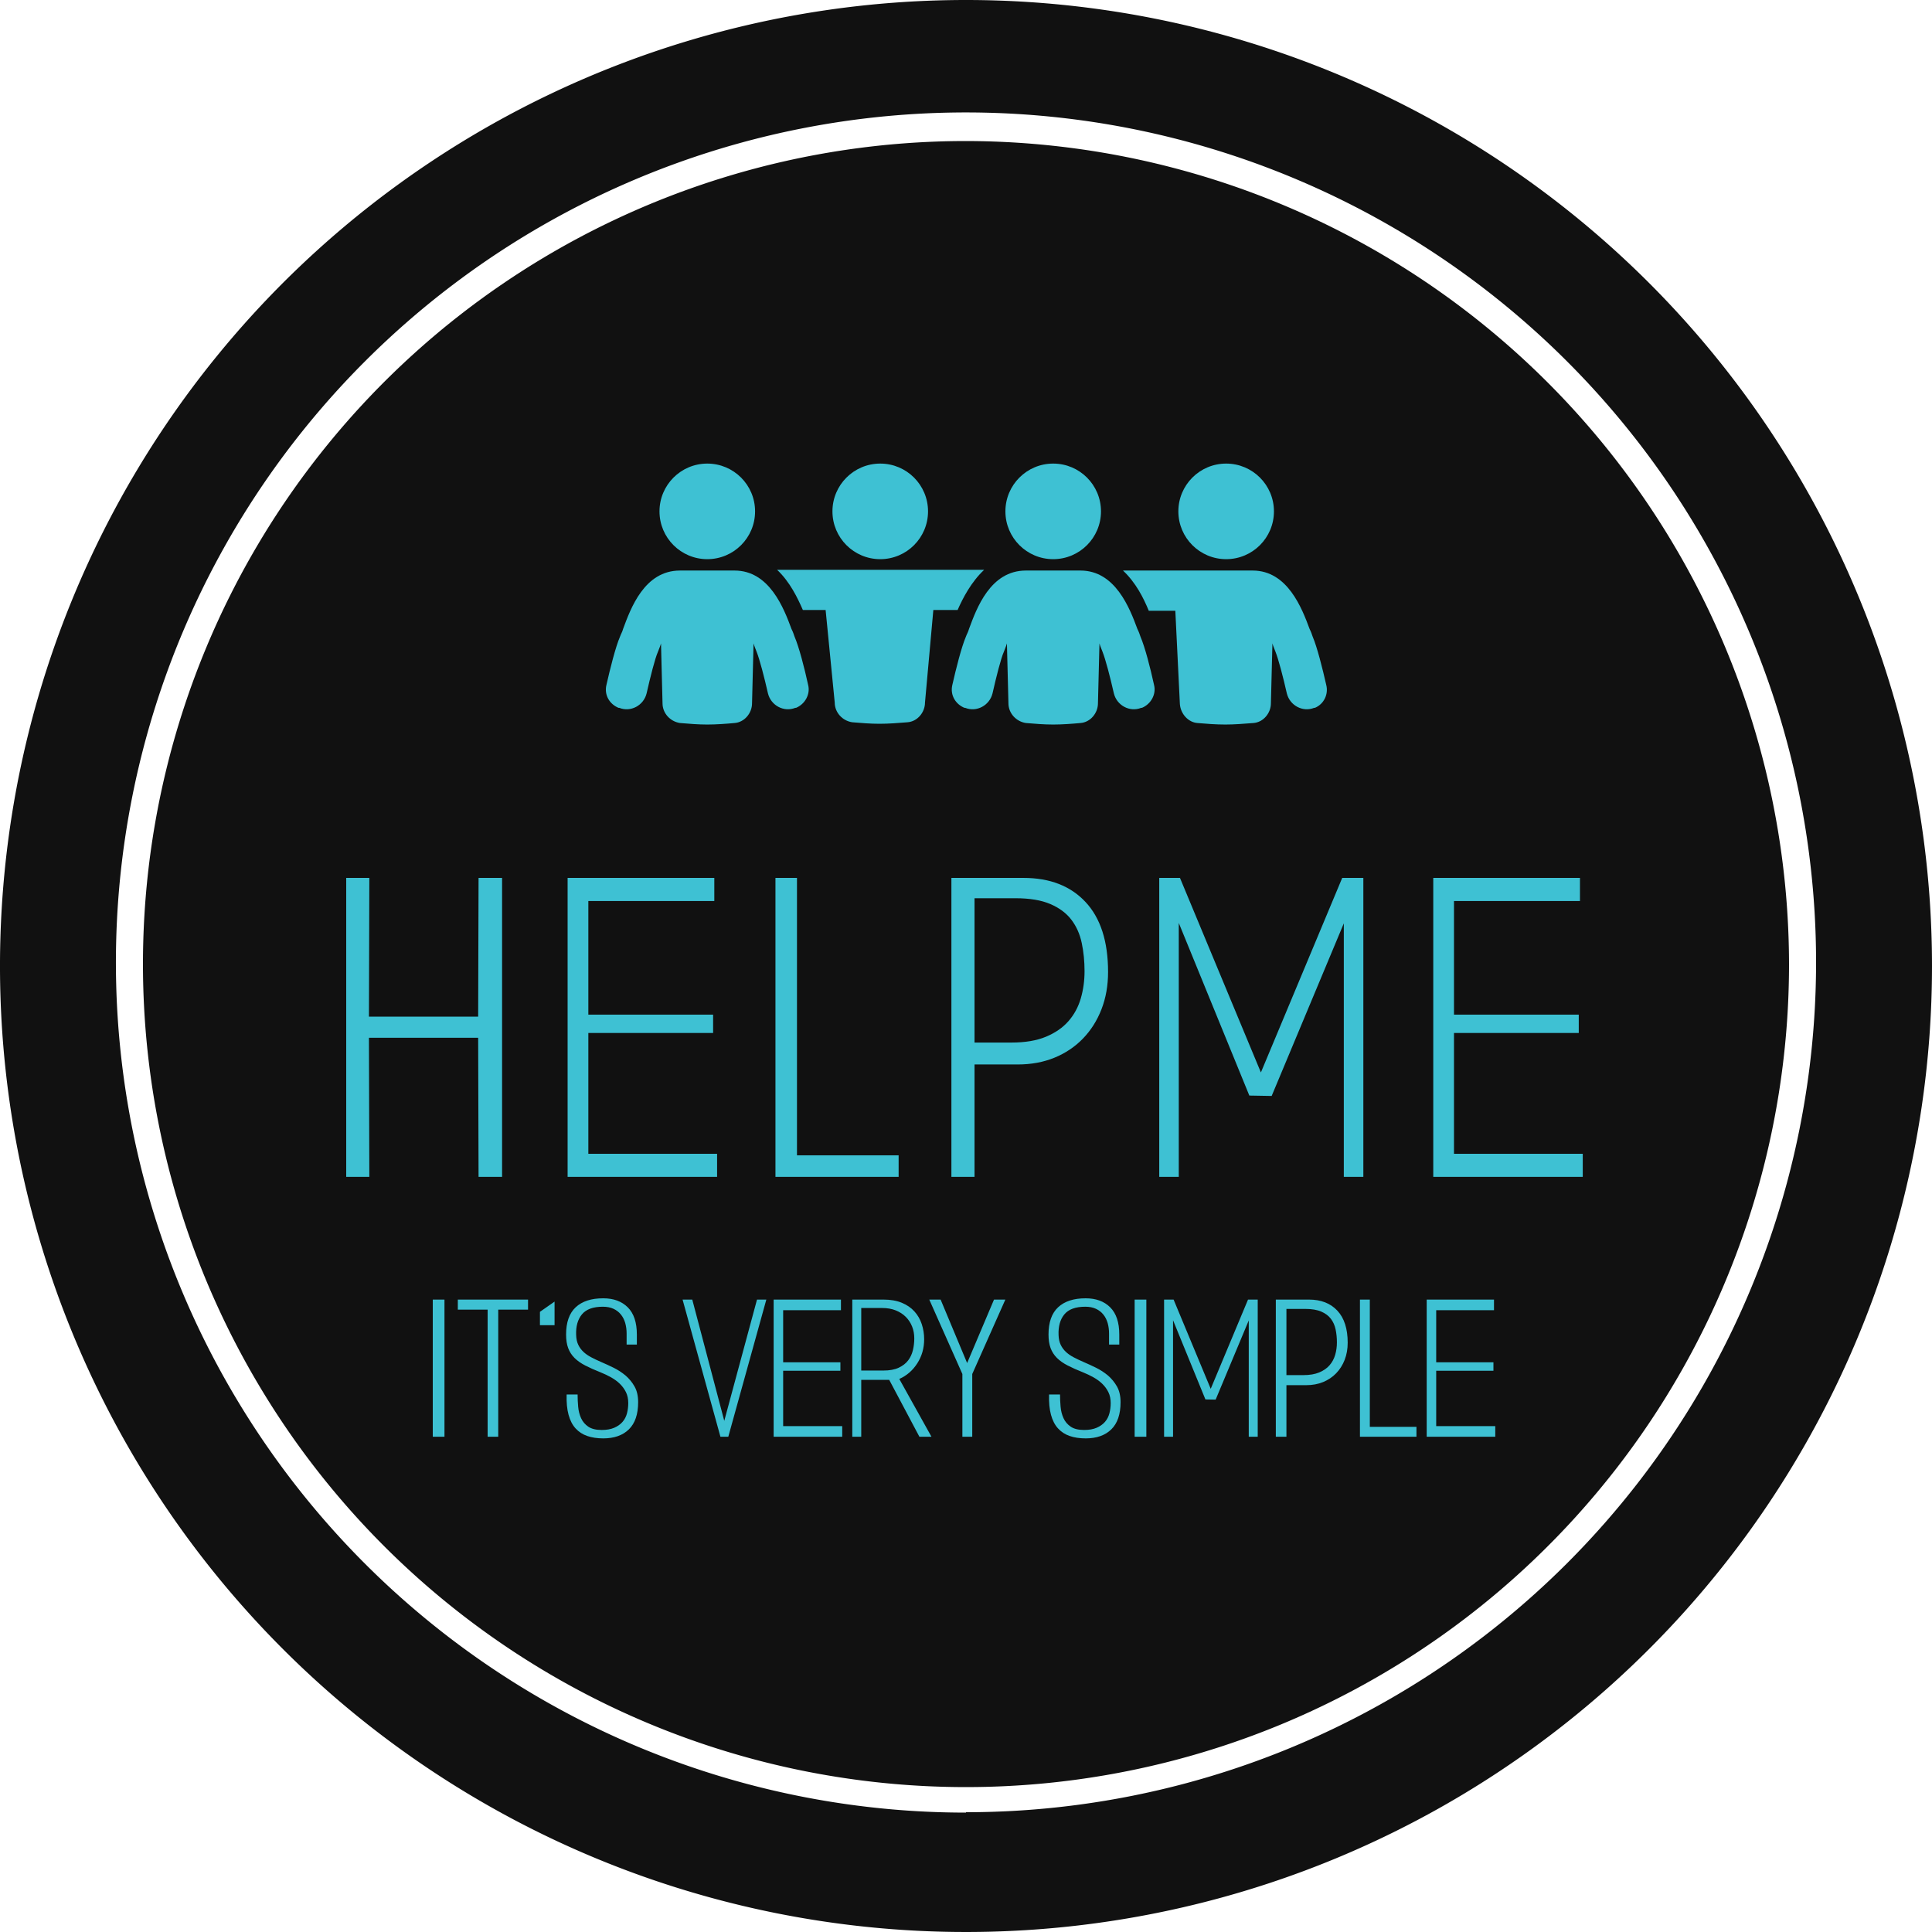 <svg xmlns:xlink="http://www.w3.org/1999/xlink" xmlns="http://www.w3.org/2000/svg" width="435.59" height="435.59" viewBox="0 0 312.5 312.5" class="css-1j8o68f"><defs id="SvgjsDefs1001"></defs><g id="SvgjsG1007" featurekey="rootContainer" transform="matrix(6.25,0,0,6.25,0.312,0)" fill="#111111"><path xmlns="http://www.w3.org/2000/svg" d="M24.95 0a25 25 0 1 0 25 25 25 25 0 0 0-25-25zm0 46.91a22 22 0 1 1 22-22 22 22 0 0 1-22 21.99z" fill="#111111"></path><path xmlns="http://www.w3.org/2000/svg" d="M24.95 3.65a21.3 21.3 0 1 0 21.3 21.3 21.33 21.33 0 0 0-21.3-21.3z" fill="#111111"></path></g><g id="SvgjsG1008" featurekey="symbolFeature-0" transform="matrix(1.227,0,0,1.227,95.016,34.739)" fill="#3EC1D3"><g xmlns="http://www.w3.org/2000/svg" fill="#3EC1D3"><path d="M97.4,62c-0.5-2.2-1.2-5-1.8-6.4c-0.1-0.3-0.2-0.6-0.4-1c-1-2.7-2.9-7.7-7.5-7.7H70.6c1.7,1.6,2.7,3.6,3.4,5.3h3.5     l0.6,12.3c0.1,1.3,1.1,2.4,2.3,2.5c1.2,0.1,2.4,0.2,3.7,0.2c1.2,0,2.4-0.1,3.7-0.2c1.3-0.1,2.3-1.3,2.3-2.6l0.2-7.9     c0.1,0.4,0.3,0.8,0.4,1.1c0.4,1,1,3.3,1.5,5.5c0.4,1.6,2.1,2.5,3.6,1.9l0.1,0C97.1,64.5,97.7,63.2,97.4,62z" fill="#3EC1D3"></path><circle cx="84.2" cy="39.1" r="6.3" fill="#3EC1D3"></circle><path d="M52.3,46.8H25c1.7,1.6,2.7,3.7,3.4,5.3h3l1.2,12.2c0,1.3,1,2.4,2.3,2.6c1.2,0.1,2.4,0.2,3.6,0.2c1.2,0,2.5-0.1,3.7-0.2     c1.3-0.1,2.3-1.3,2.3-2.6l1.1-12.2h3.2C49.5,50.5,50.6,48.4,52.3,46.8z" fill="#3EC1D3"></path><circle cx="38.6" cy="39.1" r="6.3" fill="#3EC1D3"></circle><path d="M27.3,55.6c-0.1-0.3-0.2-0.6-0.4-1c-1-2.7-2.9-7.7-7.5-7.7h-7.2c-4.7,0-6.5,5-7.5,7.7c-0.1,0.4-0.3,0.7-0.4,1     c-0.6,1.4-1.3,4.2-1.8,6.4c-0.3,1.3,0.4,2.5,1.6,3c0,0,0,0,0.1,0c1.5,0.6,3.2-0.3,3.6-1.9c0.5-2.2,1.1-4.6,1.5-5.5     c0.1-0.3,0.3-0.7,0.4-1.1l0.2,7.9c0,1.3,1,2.4,2.3,2.6c1.2,0.1,2.4,0.2,3.6,0.2c1.2,0,2.5-0.1,3.6-0.2c1.3-0.1,2.3-1.3,2.3-2.6     l0.2-7.9c0.1,0.4,0.3,0.8,0.4,1.1c0.4,1,1,3.3,1.5,5.5c0.4,1.6,2.1,2.5,3.6,1.9c0,0,0,0,0.1,0c1.2-0.5,1.9-1.8,1.6-3     C28.6,59.7,27.9,57,27.3,55.6z" fill="#3EC1D3"></path><circle cx="15.8" cy="39.1" r="6.3" fill="#3EC1D3"></circle><path d="M72.9,55.6c-0.1-0.3-0.2-0.6-0.4-1c-1-2.7-2.9-7.7-7.5-7.7h-0.2H58h-0.2c-4.7,0-6.5,5-7.5,7.7c-0.1,0.4-0.3,0.7-0.4,1     c-0.6,1.4-1.3,4.2-1.8,6.4c-0.3,1.3,0.4,2.5,1.6,3c0,0,0,0,0.1,0c1.5,0.6,3.2-0.3,3.6-1.9c0.5-2.2,1.1-4.6,1.5-5.5     c0.1-0.3,0.3-0.7,0.4-1.1l0.2,7.9c0,1.3,1,2.4,2.3,2.6c1.2,0.1,2.4,0.2,3.6,0.2c1.2,0,2.5-0.1,3.6-0.2c1.3-0.1,2.3-1.3,2.3-2.6     l0.2-7.9c0.1,0.4,0.3,0.8,0.4,1.1c0.4,1,1,3.3,1.5,5.5c0.4,1.6,2.1,2.5,3.6,1.9c0,0,0,0,0.1,0c1.2-0.5,1.9-1.8,1.6-3     C74.2,59.7,73.5,57,72.9,55.6z" fill="#3EC1D3"></path><circle cx="61.4" cy="39.1" r="6.3" fill="#3EC1D3"></circle></g></g><g id="SvgjsG1009" featurekey="nameFeature-0" transform="matrix(1.612,0,0,1.612,56,125.881)" fill="#3EC1D3"><path d="M13.28 40 l-0.04 -13.96 l-10.96 0 l0.04 13.96 l-2.32 0 l0 -30 l2.32 0 l-0.04 13.92 l10.96 0 l0.04 -13.92 l2.36 0 l0 30 l-2.36 0 z M22.215 40 l0 -30 l14.72 0 l0 2.32 l-12.64 0 l0 11.4 l12.52 0 l0 1.84 l-12.52 0 l0 12.12 l12.92 0 l0 2.32 l-15 0 z M43.07 40 l0 -30 l2.16 0 l0 27.84 l10.2 0 l0 2.16 l-12.36 0 z M67.365 28.72 l-4.32 0 l0 11.28 l-2.32 0 l0 -30 l7.24 0 c2.64 0 4.713 0.807 6.22 2.42 s2.26 3.953 2.26 7.02 c0 1.36 -0.22 2.607 -0.66 3.74 s-1.06 2.113 -1.86 2.94 s-1.753 1.467 -2.86 1.92 s-2.34 0.68 -3.7 0.68 z M67.165 12.04 l-4.12 0 l0 14.48 l3.72 0 c1.36 0 2.507 -0.193 3.44 -0.58 s1.687 -0.907 2.26 -1.56 s0.987 -1.413 1.24 -2.28 s0.38 -1.78 0.38 -2.74 c0 -0.987 -0.093 -1.927 -0.28 -2.82 s-0.533 -1.673 -1.04 -2.34 s-1.213 -1.193 -2.12 -1.58 s-2.067 -0.58 -3.48 -0.58 z M100.1 40 l0 -25.44 l-7.24 17.32 l-2.24 -0.04 l-7.08 -17.32 l0 25.48 l-1.96 0 l0 -30 l2.08 0 l8.12 19.52 l8.16 -19.52 l2.12 0 l0 30 l-1.96 0 z M109.075 40 l0 -30 l14.72 0 l0 2.32 l-12.64 0 l0 11.4 l12.52 0 l0 1.84 l-12.52 0 l0 12.12 l12.92 0 l0 2.32 l-15 0 z" fill="#3EC1D3"></path></g><g id="SvgjsG1010" featurekey="sloganFeature-0" transform="matrix(1.479,0,0,1.479,70,202.812)" fill="#3EC1D3"><path d="M0 20 l0 -15 l1.28 0 l0 15 l-1.28 0 z M7.16 6.1 l0 13.9 l-1.16 0 l0 -13.9 l-3.26 0 l0 -1.1 l7.68 0 l0 1.1 l-3.26 0 z M11.72 7.8 l0 -1.46 l1.6 -1.12 l0 2.58 l-1.6 0 z M18.64 20.18 c-0.653 0 -1.234 -0.087 -1.74 -0.26 s-0.933 -0.45 -1.28 -0.83 s-0.603 -0.877 -0.77 -1.49 s-0.237 -1.353 -0.21 -2.22 l1.2 0 c0 0.427 0.02 0.87 0.06 1.33 s0.147 0.88 0.32 1.26 s0.437 0.69 0.79 0.93 s0.843 0.36 1.47 0.36 c0.533 0 0.987 -0.08 1.36 -0.24 s0.677 -0.373 0.91 -0.64 s0.397 -0.58 0.49 -0.94 s0.14 -0.733 0.14 -1.12 c0 -0.453 -0.083 -0.85 -0.25 -1.19 s-0.387 -0.643 -0.66 -0.91 s-0.593 -0.503 -0.96 -0.71 s-0.75 -0.39 -1.15 -0.55 c-0.64 -0.253 -1.2 -0.503 -1.68 -0.75 s-0.873 -0.523 -1.18 -0.83 s-0.537 -0.663 -0.69 -1.07 s-0.23 -0.903 -0.23 -1.49 c0 -1.333 0.35 -2.327 1.05 -2.98 s1.703 -0.98 3.01 -0.98 c1.133 0 2.03 0.33 2.69 0.99 s0.99 1.65 0.99 2.97 l0 1.1 l-1.12 0 l0 -1.2 c0 -0.413 -0.05 -0.797 -0.15 -1.15 s-0.257 -0.663 -0.47 -0.93 s-0.483 -0.477 -0.81 -0.63 s-0.717 -0.23 -1.17 -0.23 c-1.067 0 -1.83 0.28 -2.29 0.84 s-0.67 1.313 -0.63 2.26 c0.013 0.413 0.09 0.767 0.23 1.06 s0.327 0.55 0.56 0.77 s0.513 0.417 0.84 0.59 s0.69 0.347 1.09 0.52 c0.467 0.2 0.93 0.413 1.39 0.64 s0.89 0.507 1.29 0.84 c0.4 0.347 0.73 0.75 0.99 1.21 s0.39 1.03 0.39 1.71 c0 1.32 -0.337 2.31 -1.01 2.97 s-1.61 0.99 -2.81 0.99 z M32.32 20 l-0.86 0 l-4.14 -15 l1.06 0 l3.5 13.26 l3.58 -13.26 l1.02 0 z M37.28 20 l0 -15 l7.36 0 l0 1.16 l-6.32 0 l0 5.7 l6.26 0 l0 0.92 l-6.26 0 l0 6.06 l6.46 0 l0 1.16 l-7.5 0 z M53.22 20 l-3.3 -6.22 l-3.06 0 l0 6.22 l-0.98 0 l0 -15 l3.4 0 c0.787 0 1.46 0.117 2.02 0.35 s1.02 0.55 1.38 0.95 s0.627 0.863 0.8 1.39 s0.26 1.077 0.26 1.65 c0 0.973 -0.25 1.85 -0.75 2.63 s-1.157 1.35 -1.97 1.71 l3.52 6.32 l-1.32 0 z M49.14 5.92 l-2.28 -0 l0 6.84 l2.42 0 c0.68 0 1.24 -0.103 1.68 -0.31 s0.783 -0.473 1.03 -0.8 s0.42 -0.7 0.52 -1.12 s0.15 -0.85 0.15 -1.29 c0 -0.467 -0.08 -0.9 -0.24 -1.3 s-0.39 -0.75 -0.69 -1.05 s-0.667 -0.537 -1.1 -0.71 s-0.93 -0.26 -1.49 -0.26 z M59 13.14 l0 6.86 l-1.08 0 l0 -6.86 l-3.62 -8.14 l1.24 0 l2.9 6.94 l2.94 -6.94 l1.24 0 z M71.4 20.18 c-0.653 0 -1.234 -0.087 -1.74 -0.26 s-0.933 -0.45 -1.28 -0.83 s-0.603 -0.877 -0.77 -1.49 s-0.237 -1.353 -0.21 -2.22 l1.2 0 c0 0.427 0.02 0.87 0.06 1.33 s0.147 0.88 0.32 1.26 s0.437 0.69 0.79 0.93 s0.843 0.36 1.47 0.36 c0.533 0 0.987 -0.08 1.36 -0.24 s0.677 -0.373 0.91 -0.64 s0.397 -0.58 0.49 -0.94 s0.14 -0.733 0.14 -1.12 c0 -0.453 -0.083 -0.85 -0.25 -1.19 s-0.387 -0.643 -0.66 -0.91 s-0.593 -0.503 -0.96 -0.71 s-0.75 -0.39 -1.15 -0.55 c-0.64 -0.253 -1.2 -0.503 -1.68 -0.75 s-0.873 -0.523 -1.18 -0.83 s-0.537 -0.663 -0.69 -1.07 s-0.23 -0.903 -0.23 -1.49 c0 -1.333 0.35 -2.327 1.05 -2.98 s1.703 -0.98 3.01 -0.98 c1.133 0 2.03 0.33 2.69 0.99 s0.99 1.65 0.99 2.97 l0 1.1 l-1.12 0 l0 -1.2 c0 -0.413 -0.05 -0.797 -0.15 -1.15 s-0.257 -0.663 -0.47 -0.93 s-0.483 -0.477 -0.81 -0.63 s-0.717 -0.23 -1.17 -0.23 c-1.067 0 -1.83 0.28 -2.29 0.84 s-0.67 1.313 -0.63 2.26 c0.013 0.413 0.09 0.767 0.23 1.06 s0.327 0.55 0.56 0.77 s0.513 0.417 0.84 0.59 s0.69 0.347 1.09 0.52 c0.467 0.2 0.93 0.413 1.39 0.64 s0.89 0.507 1.29 0.84 c0.4 0.347 0.73 0.75 0.99 1.21 s0.39 1.03 0.39 1.71 c0 1.32 -0.337 2.31 -1.01 2.97 s-1.61 0.99 -2.81 0.99 z M76.76 20 l0 -15 l1.28 0 l0 15 l-1.28 0 z M89.24 20 l0 -12.72 l-3.62 8.66 l-1.12 -0.02 l-3.54 -8.66 l0 12.74 l-0.98 0 l0 -15 l1.04 0 l4.06 9.76 l4.08 -9.76 l1.06 0 l0 15 l-0.98 0 z M95.52 14.36 l-2.16 0 l0 5.64 l-1.16 0 l0 -15 l3.62 0 c1.32 0 2.357 0.403 3.11 1.21 s1.13 1.977 1.13 3.51 c0 0.68 -0.11 1.303 -0.33 1.87 s-0.53 1.057 -0.93 1.47 s-0.877 0.733 -1.43 0.96 s-1.17 0.34 -1.85 0.34 z M95.42 6.02 l-2.06 0 l0 7.24 l1.86 0 c0.68 0 1.253 -0.097 1.72 -0.29 s0.843 -0.453 1.13 -0.78 s0.493 -0.707 0.62 -1.14 s0.19 -0.89 0.19 -1.37 c0 -0.493 -0.047 -0.963 -0.14 -1.41 s-0.267 -0.837 -0.52 -1.17 s-0.607 -0.597 -1.06 -0.79 s-1.033 -0.29 -1.74 -0.29 z M101.4 20 l0 -15 l1.08 0 l0 13.92 l5.1 0 l0 1.08 l-6.18 0 z M108.7 20 l0 -15 l7.36 0 l0 1.16 l-6.32 0 l0 5.7 l6.26 0 l0 0.92 l-6.26 0 l0 6.06 l6.46 0 l0 1.16 l-7.5 0 z" fill="#3EC1D3"></path></g></svg>